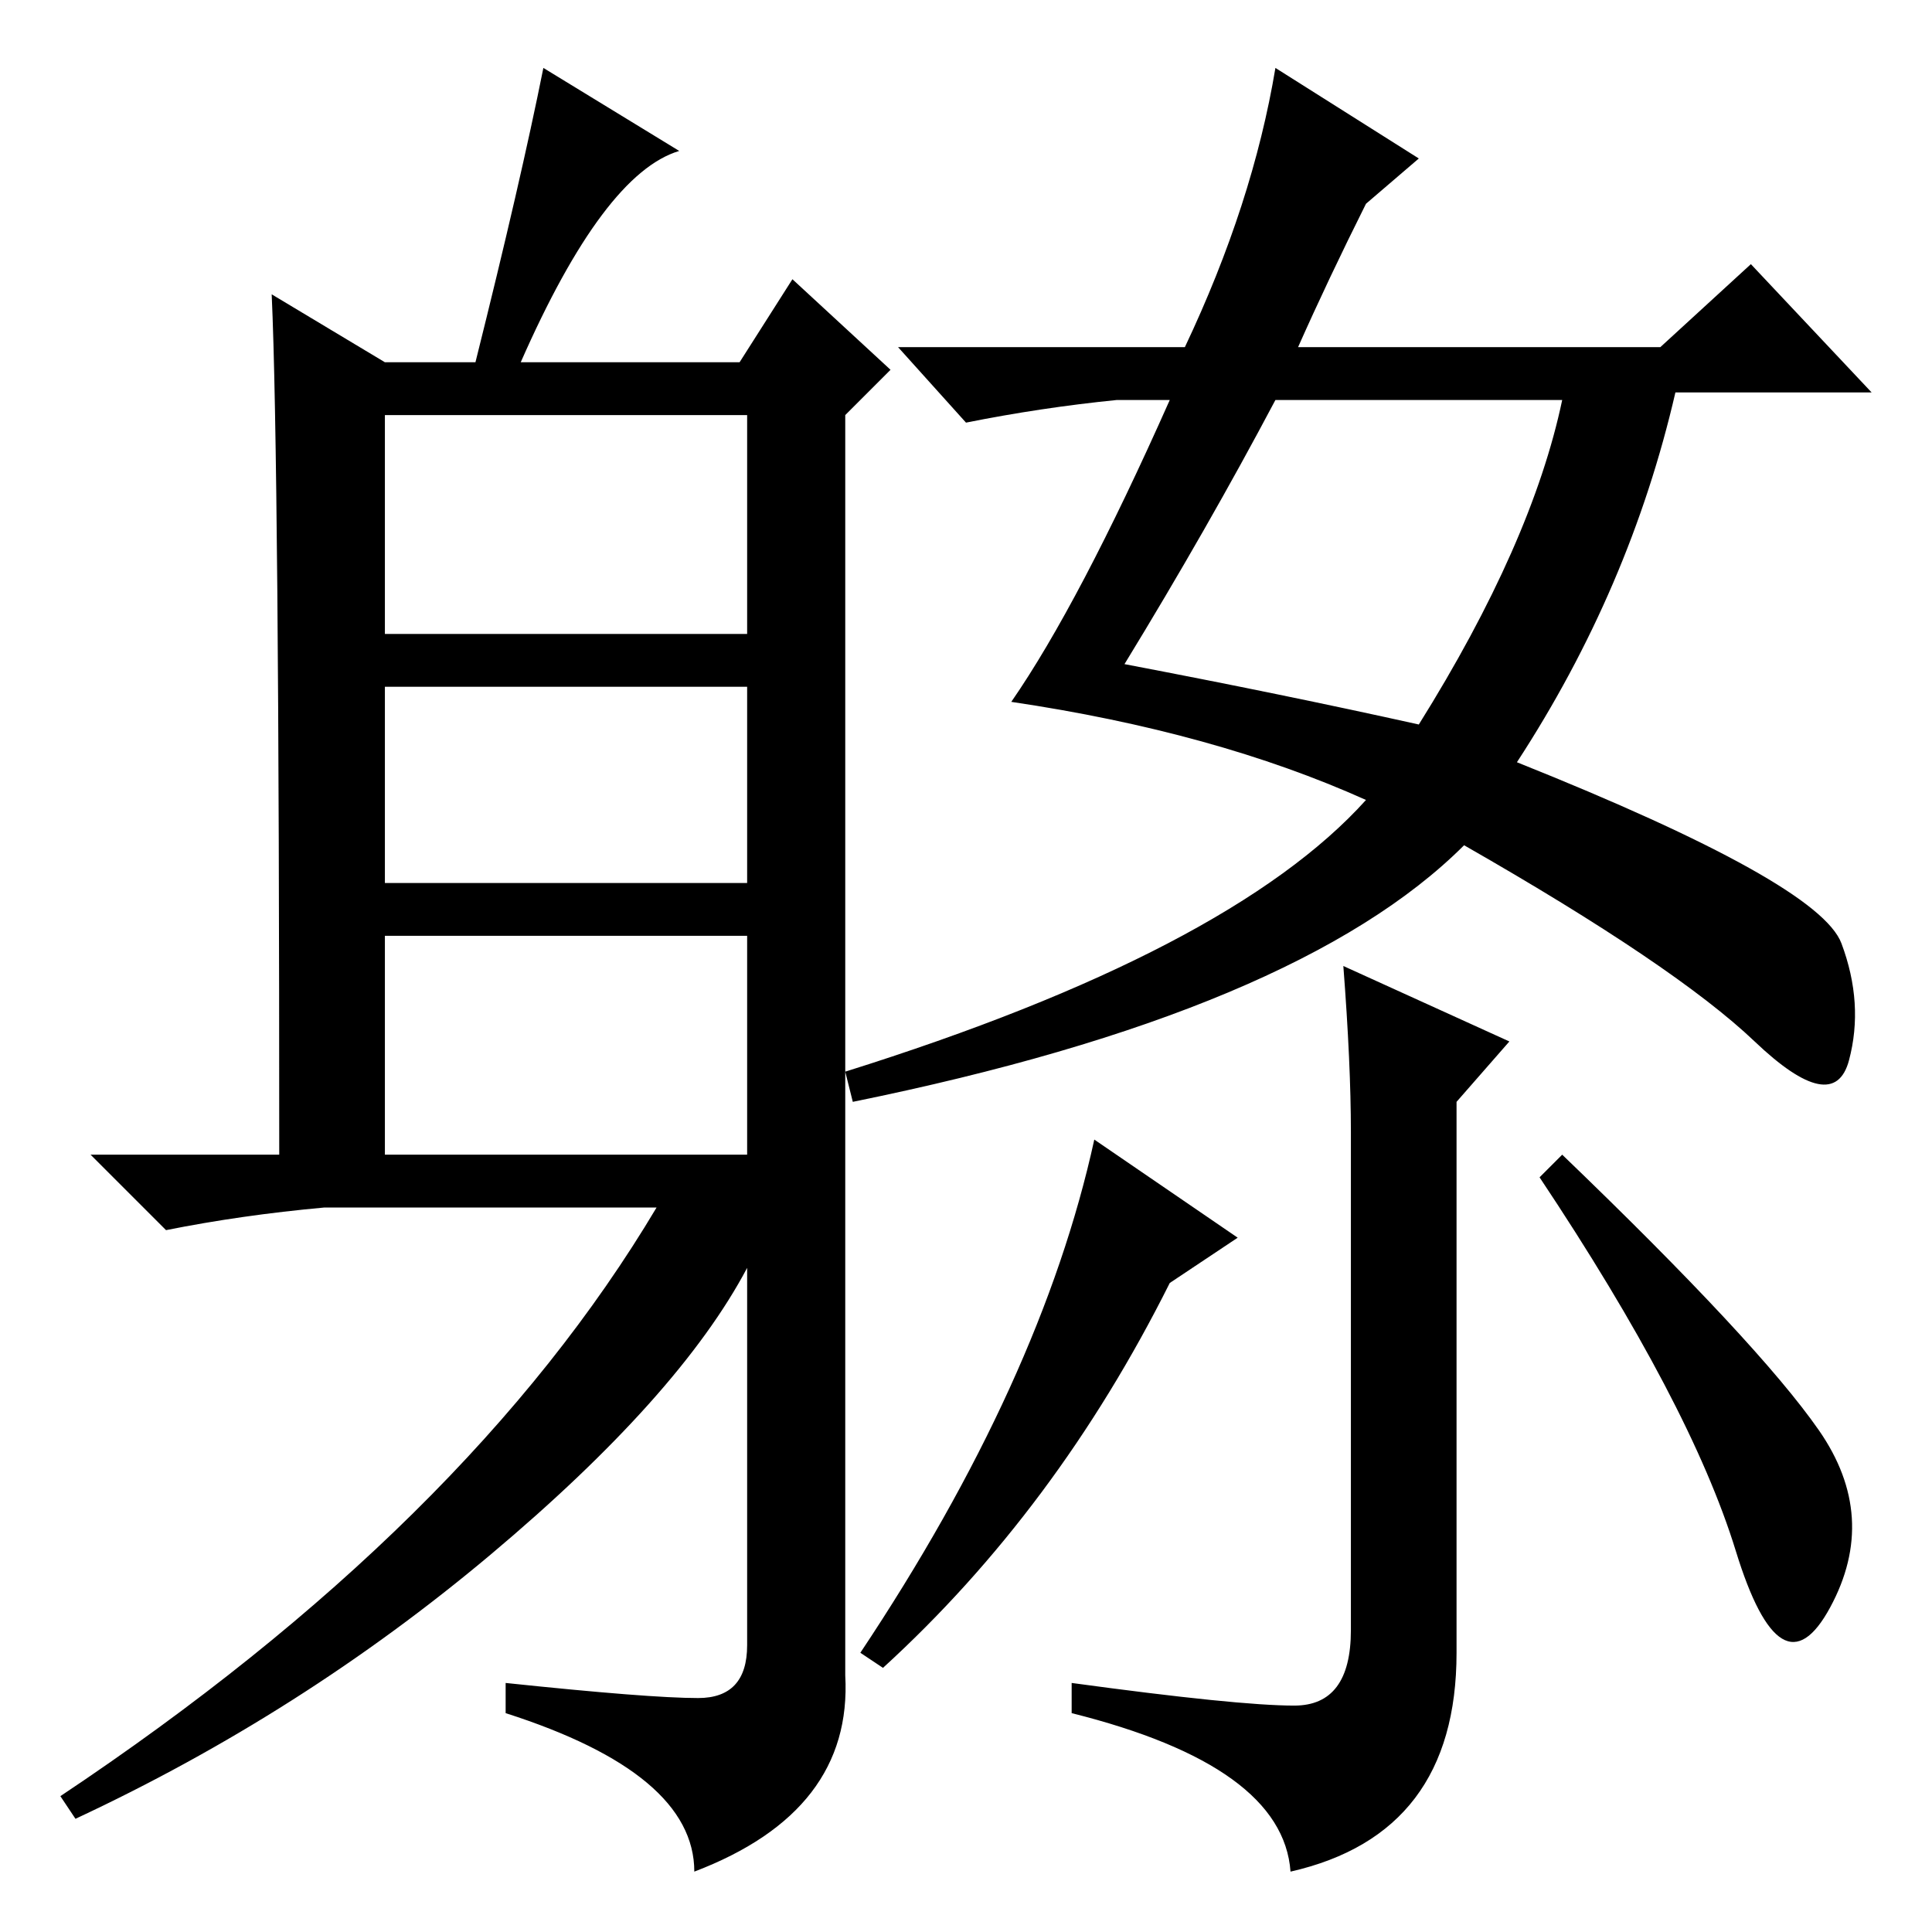 <?xml version="1.0" standalone="no"?>
<!DOCTYPE svg PUBLIC "-//W3C//DTD SVG 1.1//EN" "http://www.w3.org/Graphics/SVG/1.1/DTD/svg11.dtd" >
<svg xmlns="http://www.w3.org/2000/svg" xmlns:xlink="http://www.w3.org/1999/xlink" version="1.1" viewBox="0 -36 256 256">
  <g transform="matrix(1 0 0 -1 0 220)">
   <path fill="currentColor"
d="M51 172h48v29h-48v-29zM51 139h48v26h-48v-26zM51 103h48v29h-48v-29zM90 236q-10 -3 -21 -28h29l7 11l13 -12l-6 -6v-167q1 -18 -20 -26q0 13 -25 21v4q19 -2 25.5 -2t6.5 7v50q-9 -17 -34 -38t-55 -35l-2 3q54 36 79 78h-44q-11 -1 -21 -3l-10 10h25q0 92 -1 114l15 -9
h12q6 24 9 39zM155 203h-7q-10 -1 -20 -3l-9 10h38q9 19 12 37l19 -12l-7 -6q-5 -10 -9 -19h48l12 11l16 -17h-26q-6 -26 -21 -49q40 -16 43 -24t1 -15.5t-12.5 2.5t-38.5 26q-22 -22 -81 -34l-1 4q51 16 69 36q-20 9 -47 13q9 13 21 40zM188 160q15 24 19 43h-38
q-9 -17 -20 -35q21 -4 39 -8zM207 103q26 -25 34 -36.5t1.5 -23.5t-12.5 7.5t-26 49.5zM179 106q0 9 -1 22l22 -10l-7 -8v-73q0 -24 -22 -29q-1 14 -29 21v4q22 -3 29.5 -3t7.5 10v66zM117 35l-3 2q24 36 31 68l19 -13l-9 -6q-15 -30 -38 -51z" />
  </g>

</svg>

